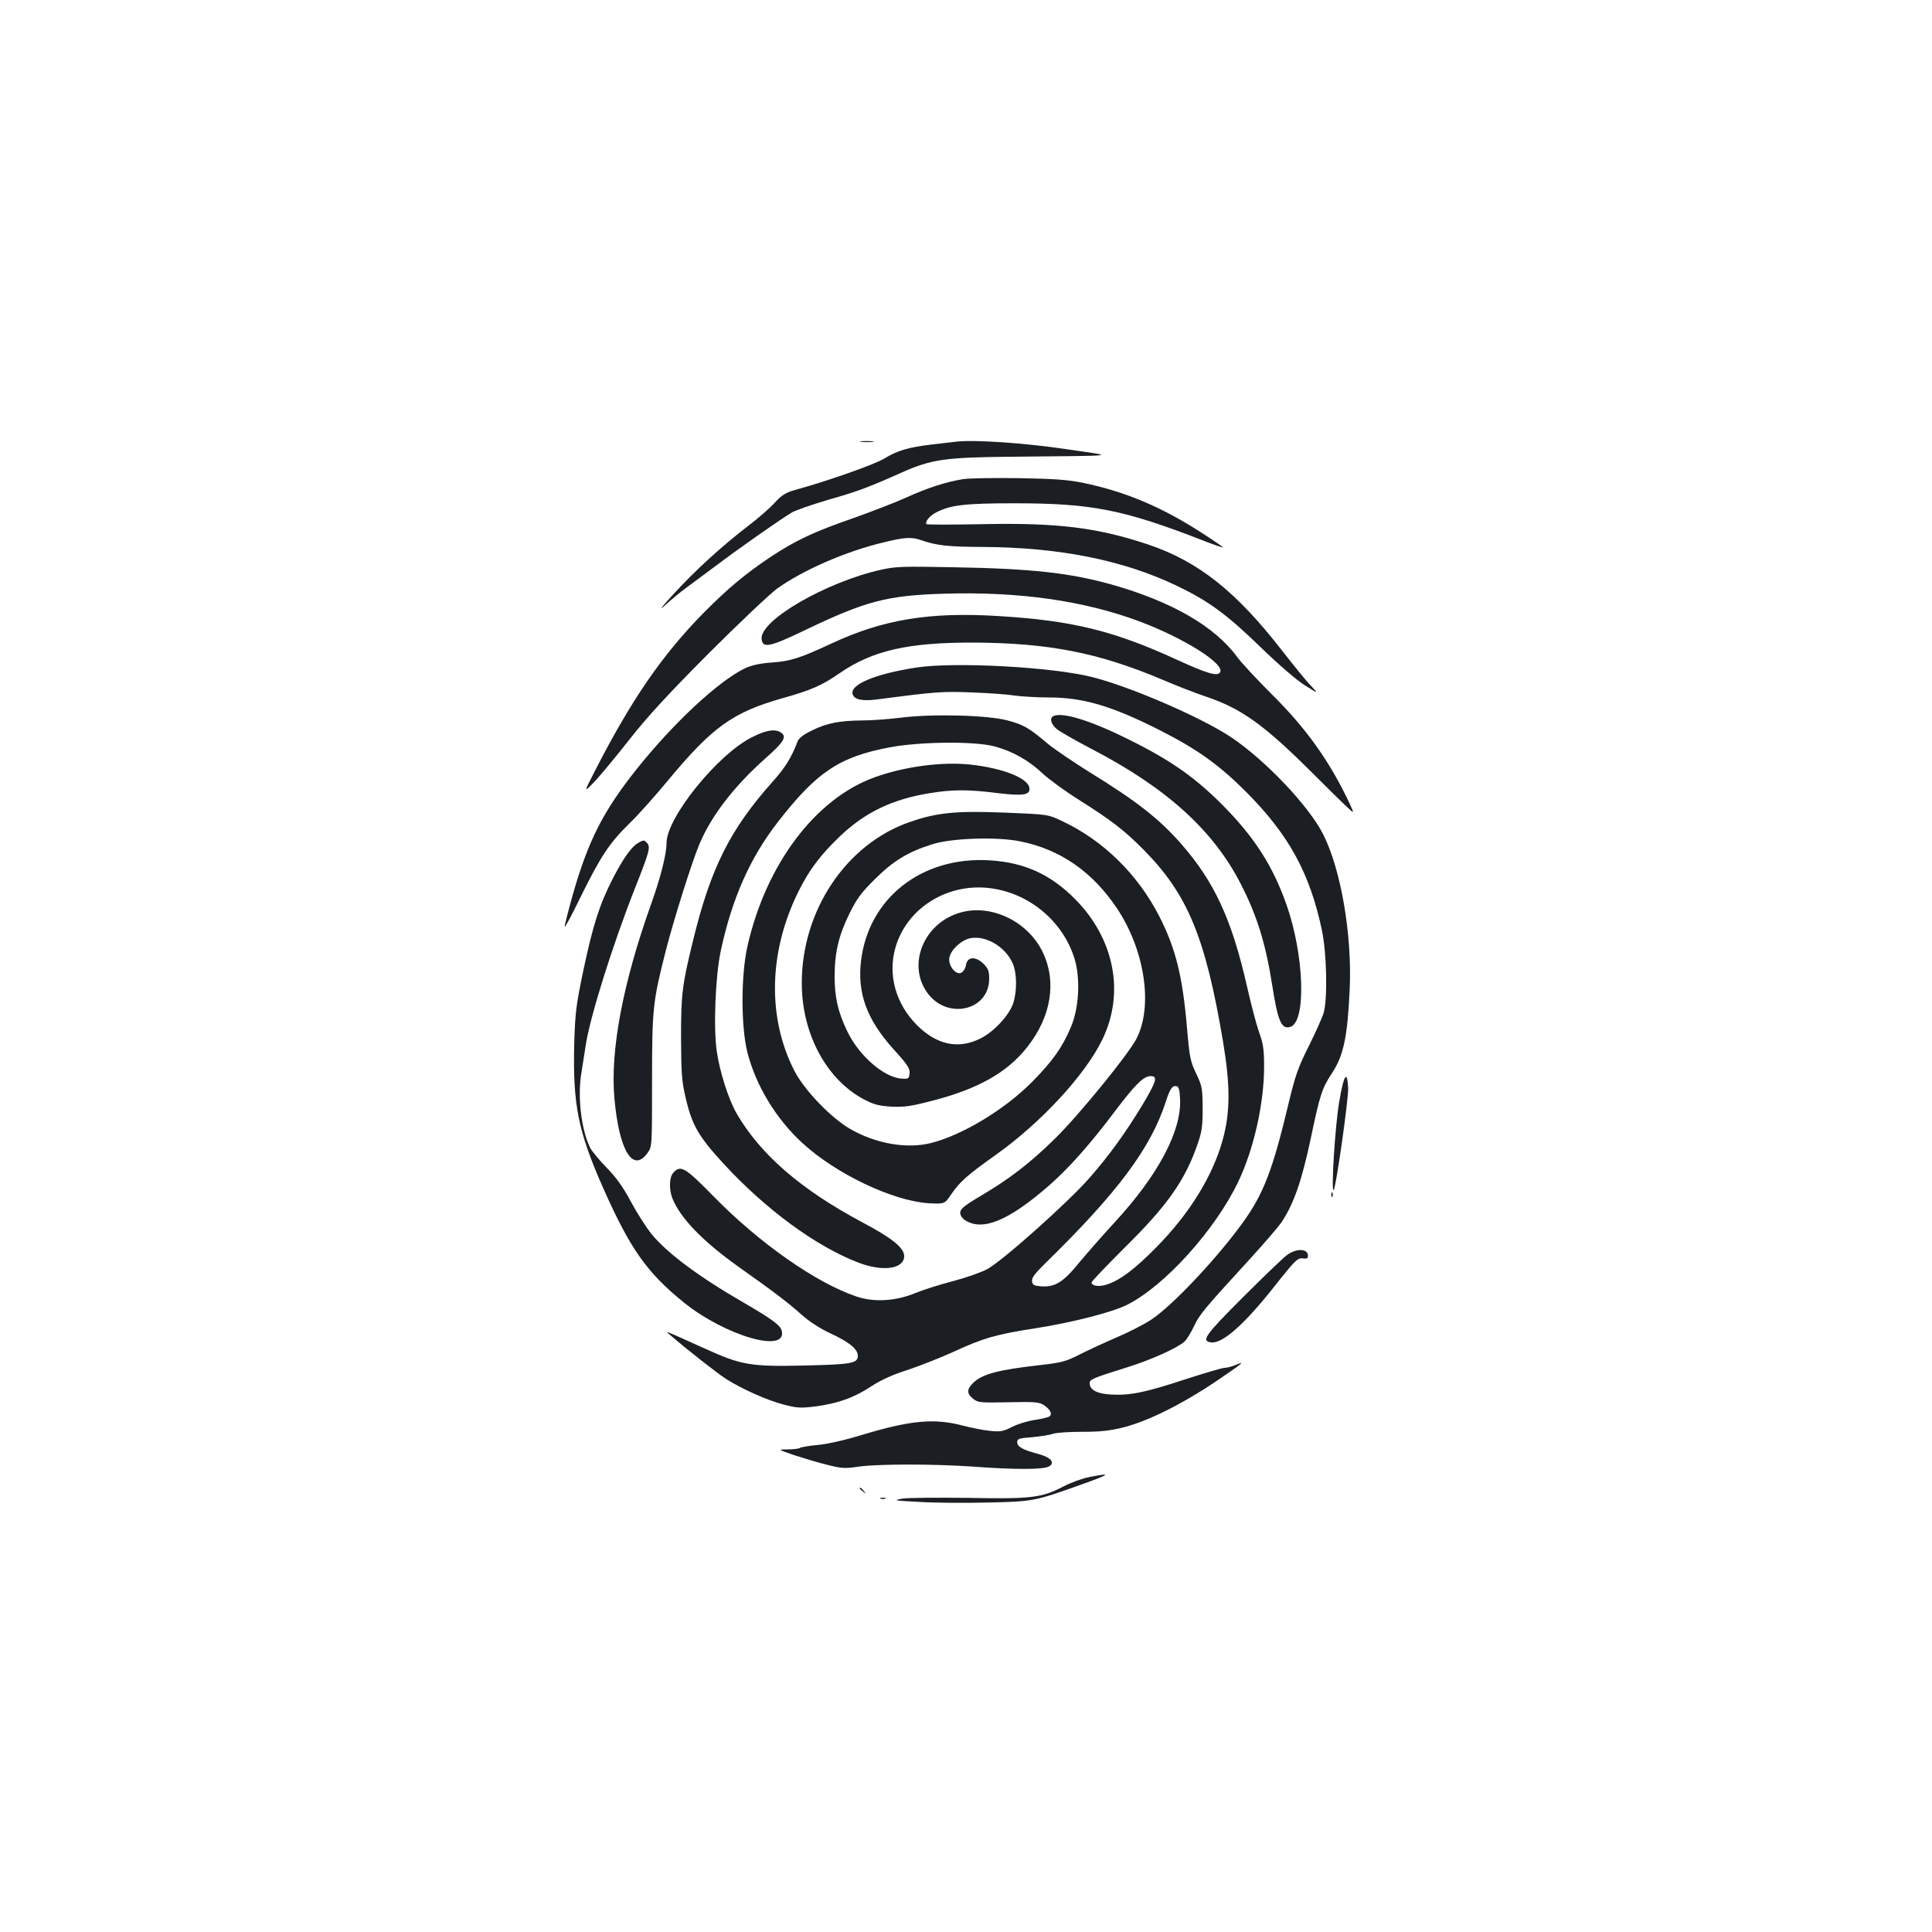 <?xml version="1.0" standalone="no"?>
<!DOCTYPE svg PUBLIC "-//W3C//DTD SVG 20010904//EN"
 "http://www.w3.org/TR/2001/REC-SVG-20010904/DTD/svg10.dtd">
<svg version="1.0" xmlns="http://www.w3.org/2000/svg"
 width="1000pt" height="1000pt" viewBox="0 0 1000 1000"
 preserveAspectRatio="xMidYMid meet">
<g transform="translate(0,1000) scale(0.1,-0.1)"
fill="#1b1f23" stroke="none">
<path d="M4458 7713 c18 -2 45 -2 60 0 15 2 0 4 -33 4 -33 0 -45 -2 -27 -4z"/>
<path d="M4950 7714 c-19 -2 -77 -9 -129 -15 -118 -14 -174 -30 -245 -73 -51
-31 -302 -119 -461 -162 -49 -14 -68 -26 -105 -66 -24 -27 -87 -82 -140 -122
-139 -107 -271 -228 -385 -352 -60 -65 -78 -89 -45 -59 30 28 82 71 115 95 33
24 103 76 155 115 119 90 338 243 388 272 20 12 107 42 192 67 151 43 204 63
379 141 153 68 225 78 571 81 574 6 538 1 280 39 -213 32 -477 50 -570 39z"/>
<path d="M4985 7520 c-88 -14 -187 -46 -296 -96 -53 -24 -175 -71 -270 -105
-208 -72 -301 -116 -434 -204 -132 -89 -219 -162 -342 -286 -215 -218 -375
-451 -561 -814 -62 -120 -62 -120 -4 -60 31 33 113 132 182 220 93 118 198
232 410 445 157 157 316 307 353 334 135 96 357 193 552 239 104 26 142 28
187 13 87 -30 140 -36 325 -37 395 -2 726 -68 1002 -200 164 -78 260 -148 436
-319 96 -93 188 -172 230 -198 70 -44 70 -44 29 0 -23 23 -90 106 -150 183
-238 306 -433 460 -692 547 -261 87 -467 113 -854 105 -157 -3 -289 -3 -292 0
-11 11 16 44 52 62 74 37 146 46 402 46 400 0 564 -32 978 -193 56 -22 102
-38 102 -35 0 2 -46 34 -102 70 -212 138 -401 218 -623 264 -79 16 -148 21
-330 24 -126 2 -257 0 -290 -5z"/>
<path d="M4560 7051 c-286 -64 -629 -263 -618 -359 6 -49 43 -41 226 47 313
150 423 179 717 188 388 12 725 -36 1012 -143 232 -87 445 -221 418 -264 -14
-22 -65 -7 -223 65 -326 150 -542 203 -919 226 -361 23 -603 -17 -872 -143
-159 -74 -211 -91 -306 -97 -64 -5 -104 -14 -139 -30 -138 -67 -370 -283 -560
-521 -173 -217 -251 -370 -331 -650 -25 -89 -44 -164 -42 -167 3 -2 40 67 82
154 102 207 149 279 249 377 46 44 137 146 203 226 230 277 335 353 593 426
149 42 202 65 295 129 171 118 355 160 695 159 387 -2 645 -52 974 -191 72
-31 175 -71 229 -89 181 -61 297 -144 537 -382 80 -80 164 -163 188 -185 42
-40 42 -40 20 9 -103 220 -225 392 -404 569 -77 77 -159 165 -181 195 -115
158 -339 287 -651 375 -216 60 -412 82 -822 89 -256 5 -294 4 -370 -13z"/>
<path d="M4744 6545 c-216 -33 -350 -90 -330 -140 10 -27 51 -35 128 -25 305
40 336 42 488 36 85 -3 184 -10 220 -16 36 -5 116 -10 178 -10 179 0 327 -44
576 -170 193 -98 305 -178 446 -319 221 -222 329 -419 392 -715 25 -118 30
-351 10 -426 -7 -25 -42 -103 -78 -175 -56 -112 -70 -153 -104 -295 -82 -344
-129 -467 -235 -615 -137 -190 -371 -438 -480 -508 -39 -25 -118 -65 -177 -90
-58 -25 -143 -64 -188 -87 -75 -38 -96 -43 -209 -56 -214 -24 -296 -46 -343
-91 -35 -34 -35 -56 -1 -83 25 -20 37 -21 183 -18 136 3 159 1 183 -15 32 -21
44 -44 31 -57 -5 -5 -39 -14 -75 -19 -36 -5 -90 -21 -119 -36 -48 -24 -61 -27
-116 -21 -34 3 -97 16 -140 27 -148 39 -269 28 -519 -47 -87 -27 -184 -49
-231 -53 -44 -4 -86 -11 -93 -15 -7 -5 -36 -8 -64 -8 -52 0 -52 0 31 -29 46
-15 122 -38 170 -50 79 -20 95 -21 168 -10 103 14 384 14 589 0 213 -16 364
-16 393 0 36 19 12 48 -56 66 -79 21 -107 37 -107 60 0 18 9 21 76 26 42 4 91
11 110 18 19 6 86 10 149 10 123 -1 200 12 311 54 110 42 245 115 377 203 147
100 161 111 110 90 -21 -9 -47 -16 -60 -16 -12 0 -103 -27 -202 -59 -206 -68
-288 -85 -386 -79 -72 4 -110 24 -110 59 0 19 15 26 201 84 118 37 254 98 291
132 11 10 32 45 48 78 28 61 50 87 289 348 74 81 147 166 163 189 65 97 106
216 153 438 47 223 57 256 109 335 60 90 81 189 92 435 13 279 -45 619 -137
801 -74 147 -300 385 -478 504 -154 102 -518 260 -716 310 -207 53 -714 80
-911 50z"/>
<path d="M4660 6285 c-58 -7 -146 -14 -196 -14 -119 -1 -185 -14 -262 -52 -44
-21 -66 -39 -74 -57 -32 -85 -64 -135 -128 -207 -223 -250 -322 -449 -414
-828 -56 -229 -61 -274 -61 -502 1 -179 4 -224 23 -303 33 -145 66 -202 195
-343 220 -239 481 -431 702 -515 127 -48 235 -32 235 35 0 42 -63 93 -216 174
-319 170 -529 352 -652 565 -42 74 -87 215 -102 321 -18 120 -7 388 20 516 58
273 152 485 296 670 201 259 319 338 580 387 160 30 445 32 544 4 92 -25 175
-72 245 -138 33 -31 118 -93 188 -137 171 -108 236 -158 338 -261 227 -230
319 -453 410 -995 37 -223 37 -360 -1 -500 -51 -189 -172 -386 -345 -561 -111
-113 -188 -171 -257 -193 -39 -13 -78 -7 -78 11 0 6 78 87 173 182 221 218
313 349 378 541 20 58 24 90 24 180 -1 103 -3 114 -34 179 -30 63 -34 83 -47
235 -23 269 -59 414 -145 581 -111 215 -287 388 -497 488 -77 37 -77 37 -303
46 -252 10 -350 0 -491 -49 -328 -114 -558 -457 -558 -833 0 -261 126 -498
321 -602 54 -28 77 -34 144 -38 68 -3 101 2 220 33 229 60 379 145 480 273
127 159 156 342 81 496 -78 159 -268 249 -427 202 -188 -54 -275 -269 -169
-415 103 -142 320 -92 320 73 0 39 -5 53 -29 77 -43 42 -86 38 -92 -10 -2 -13
-12 -29 -22 -35 -28 -17 -71 36 -63 78 8 41 63 91 109 100 80 15 180 -44 218
-129 23 -50 24 -145 3 -209 -22 -63 -101 -148 -171 -182 -114 -56 -224 -32
-326 69 -111 111 -153 262 -112 403 60 208 277 340 503 305 198 -30 366 -175
424 -364 31 -103 23 -255 -19 -353 -44 -105 -96 -178 -202 -285 -142 -143
-360 -274 -521 -315 -125 -32 -288 -4 -420 73 -99 57 -236 200 -287 298 -143
277 -135 622 22 935 55 110 112 185 212 281 131 125 273 193 468 224 114 19
200 19 348 0 133 -16 171 -10 165 27 -7 50 -134 101 -300 120 -148 17 -347 -9
-503 -66 -306 -111 -562 -452 -657 -877 -33 -149 -33 -412 0 -544 44 -174 149
-347 287 -473 175 -160 467 -298 652 -310 82 -4 82 -4 115 44 46 68 84 101
233 207 232 165 461 412 550 595 118 241 64 522 -140 728 -128 129 -263 190
-443 201 -349 21 -624 -193 -665 -517 -21 -170 29 -307 169 -462 71 -78 84
-98 82 -123 -3 -28 -5 -30 -41 -28 -92 6 -223 120 -283 248 -47 98 -64 175
-64 280 0 124 21 213 76 325 39 79 61 109 133 180 93 93 171 141 296 180 99
32 336 40 456 15 205 -41 371 -155 498 -343 146 -216 191 -510 103 -679 -44
-84 -301 -399 -424 -519 -129 -126 -230 -204 -382 -294 -86 -51 -106 -68 -106
-87 0 -13 10 -29 24 -38 91 -60 226 -4 435 178 105 92 214 215 344 388 104
137 146 179 183 179 38 0 30 -26 -41 -146 -87 -144 -173 -264 -276 -381 -109
-125 -452 -431 -529 -472 -32 -17 -112 -45 -177 -62 -65 -17 -152 -44 -193
-61 -103 -43 -217 -50 -309 -18 -207 70 -501 276 -736 516 -150 153 -172 166
-210 124 -21 -23 -23 -85 -5 -132 42 -104 157 -223 347 -358 185 -131 253
-183 322 -245 42 -37 95 -71 150 -97 96 -44 141 -81 141 -115 0 -40 -30 -45
-279 -51 -277 -6 -324 2 -513 88 -62 28 -133 60 -158 71 -45 19 -45 19 -19 -3
81 -70 241 -196 288 -226 84 -53 212 -110 297 -132 68 -18 88 -19 162 -10 116
15 202 45 291 104 52 34 112 61 191 86 63 21 169 63 235 93 154 71 223 91 425
122 186 29 395 82 473 121 196 98 458 389 577 639 80 169 132 401 133 590 0
93 -4 121 -26 182 -14 40 -42 146 -62 235 -79 349 -169 543 -341 740 -114 130
-232 222 -474 371 -85 53 -182 119 -215 146 -99 84 -127 100 -210 122 -103 28
-395 35 -555 14z m1448 -1974 c8 -164 -113 -393 -337 -636 -61 -66 -144 -161
-185 -210 -83 -102 -125 -128 -197 -123 -37 3 -45 7 -47 26 -3 17 13 39 65 90
379 370 550 600 628 842 21 65 33 82 54 78 12 -2 17 -18 19 -67z"/>
<path d="M5453 6294 c-22 -10 -14 -41 16 -67 17 -14 96 -59 178 -102 388 -201
631 -420 774 -698 85 -165 130 -310 164 -527 29 -186 48 -230 94 -215 83 26
72 370 -20 632 -72 204 -167 351 -334 519 -143 143 -269 231 -484 337 -196 98
-341 142 -388 121z"/>
<path d="M3892 6184 c-177 -88 -442 -416 -442 -547 0 -58 -31 -180 -80 -317
-145 -405 -212 -756 -190 -1003 24 -273 96 -391 172 -284 23 32 23 34 23 372
0 374 4 410 70 670 42 165 138 469 176 558 62 146 178 297 341 442 95 84 111
111 82 132 -30 22 -78 15 -152 -23z"/>
<path d="M3303 5637 c-34 -19 -78 -81 -132 -186 -68 -133 -102 -239 -152 -476
-38 -182 -42 -217 -47 -383 -7 -310 20 -447 149 -739 140 -316 227 -440 419
-595 215 -173 537 -266 506 -145 -7 28 -53 61 -201 147 -230 133 -392 254
-473 353 -28 35 -76 110 -107 168 -40 75 -75 124 -124 174 -38 39 -76 85 -86
103 -47 95 -67 269 -45 393 5 30 14 90 21 134 20 143 140 525 255 816 76 192
83 216 62 237 -15 15 -17 15 -45 -1z"/>
<path d="M6931 4293 c-21 -126 -42 -466 -28 -453 12 11 78 477 75 529 -5 97
-23 68 -47 -76z"/>
<path d="M6891 3814 c0 -11 3 -14 6 -6 3 7 2 16 -1 19 -3 4 -6 -2 -5 -13z"/>
<path d="M6659 3502 c-20 -15 -122 -113 -228 -219 -194 -194 -215 -224 -163
-231 58 -9 172 92 327 288 114 144 122 151 153 146 16 -2 22 2 22 14 0 39 -62
40 -111 2z"/>
<path d="M5639 2355 c-36 -7 -97 -29 -135 -49 -113 -59 -165 -65 -493 -59
-157 2 -311 1 -341 -4 -51 -9 -44 -10 91 -17 81 -5 241 -6 355 -3 233 5 241 7
489 96 143 51 151 59 34 36z"/>
<path d="M4450 2296 c0 -2 8 -10 18 -17 15 -13 16 -12 3 4 -13 16 -21 21 -21
13z"/>
<path d="M4558 2243 c6 -2 18 -2 25 0 6 3 1 5 -13 5 -14 0 -19 -2 -12 -5z"/>
</g>
</svg>

